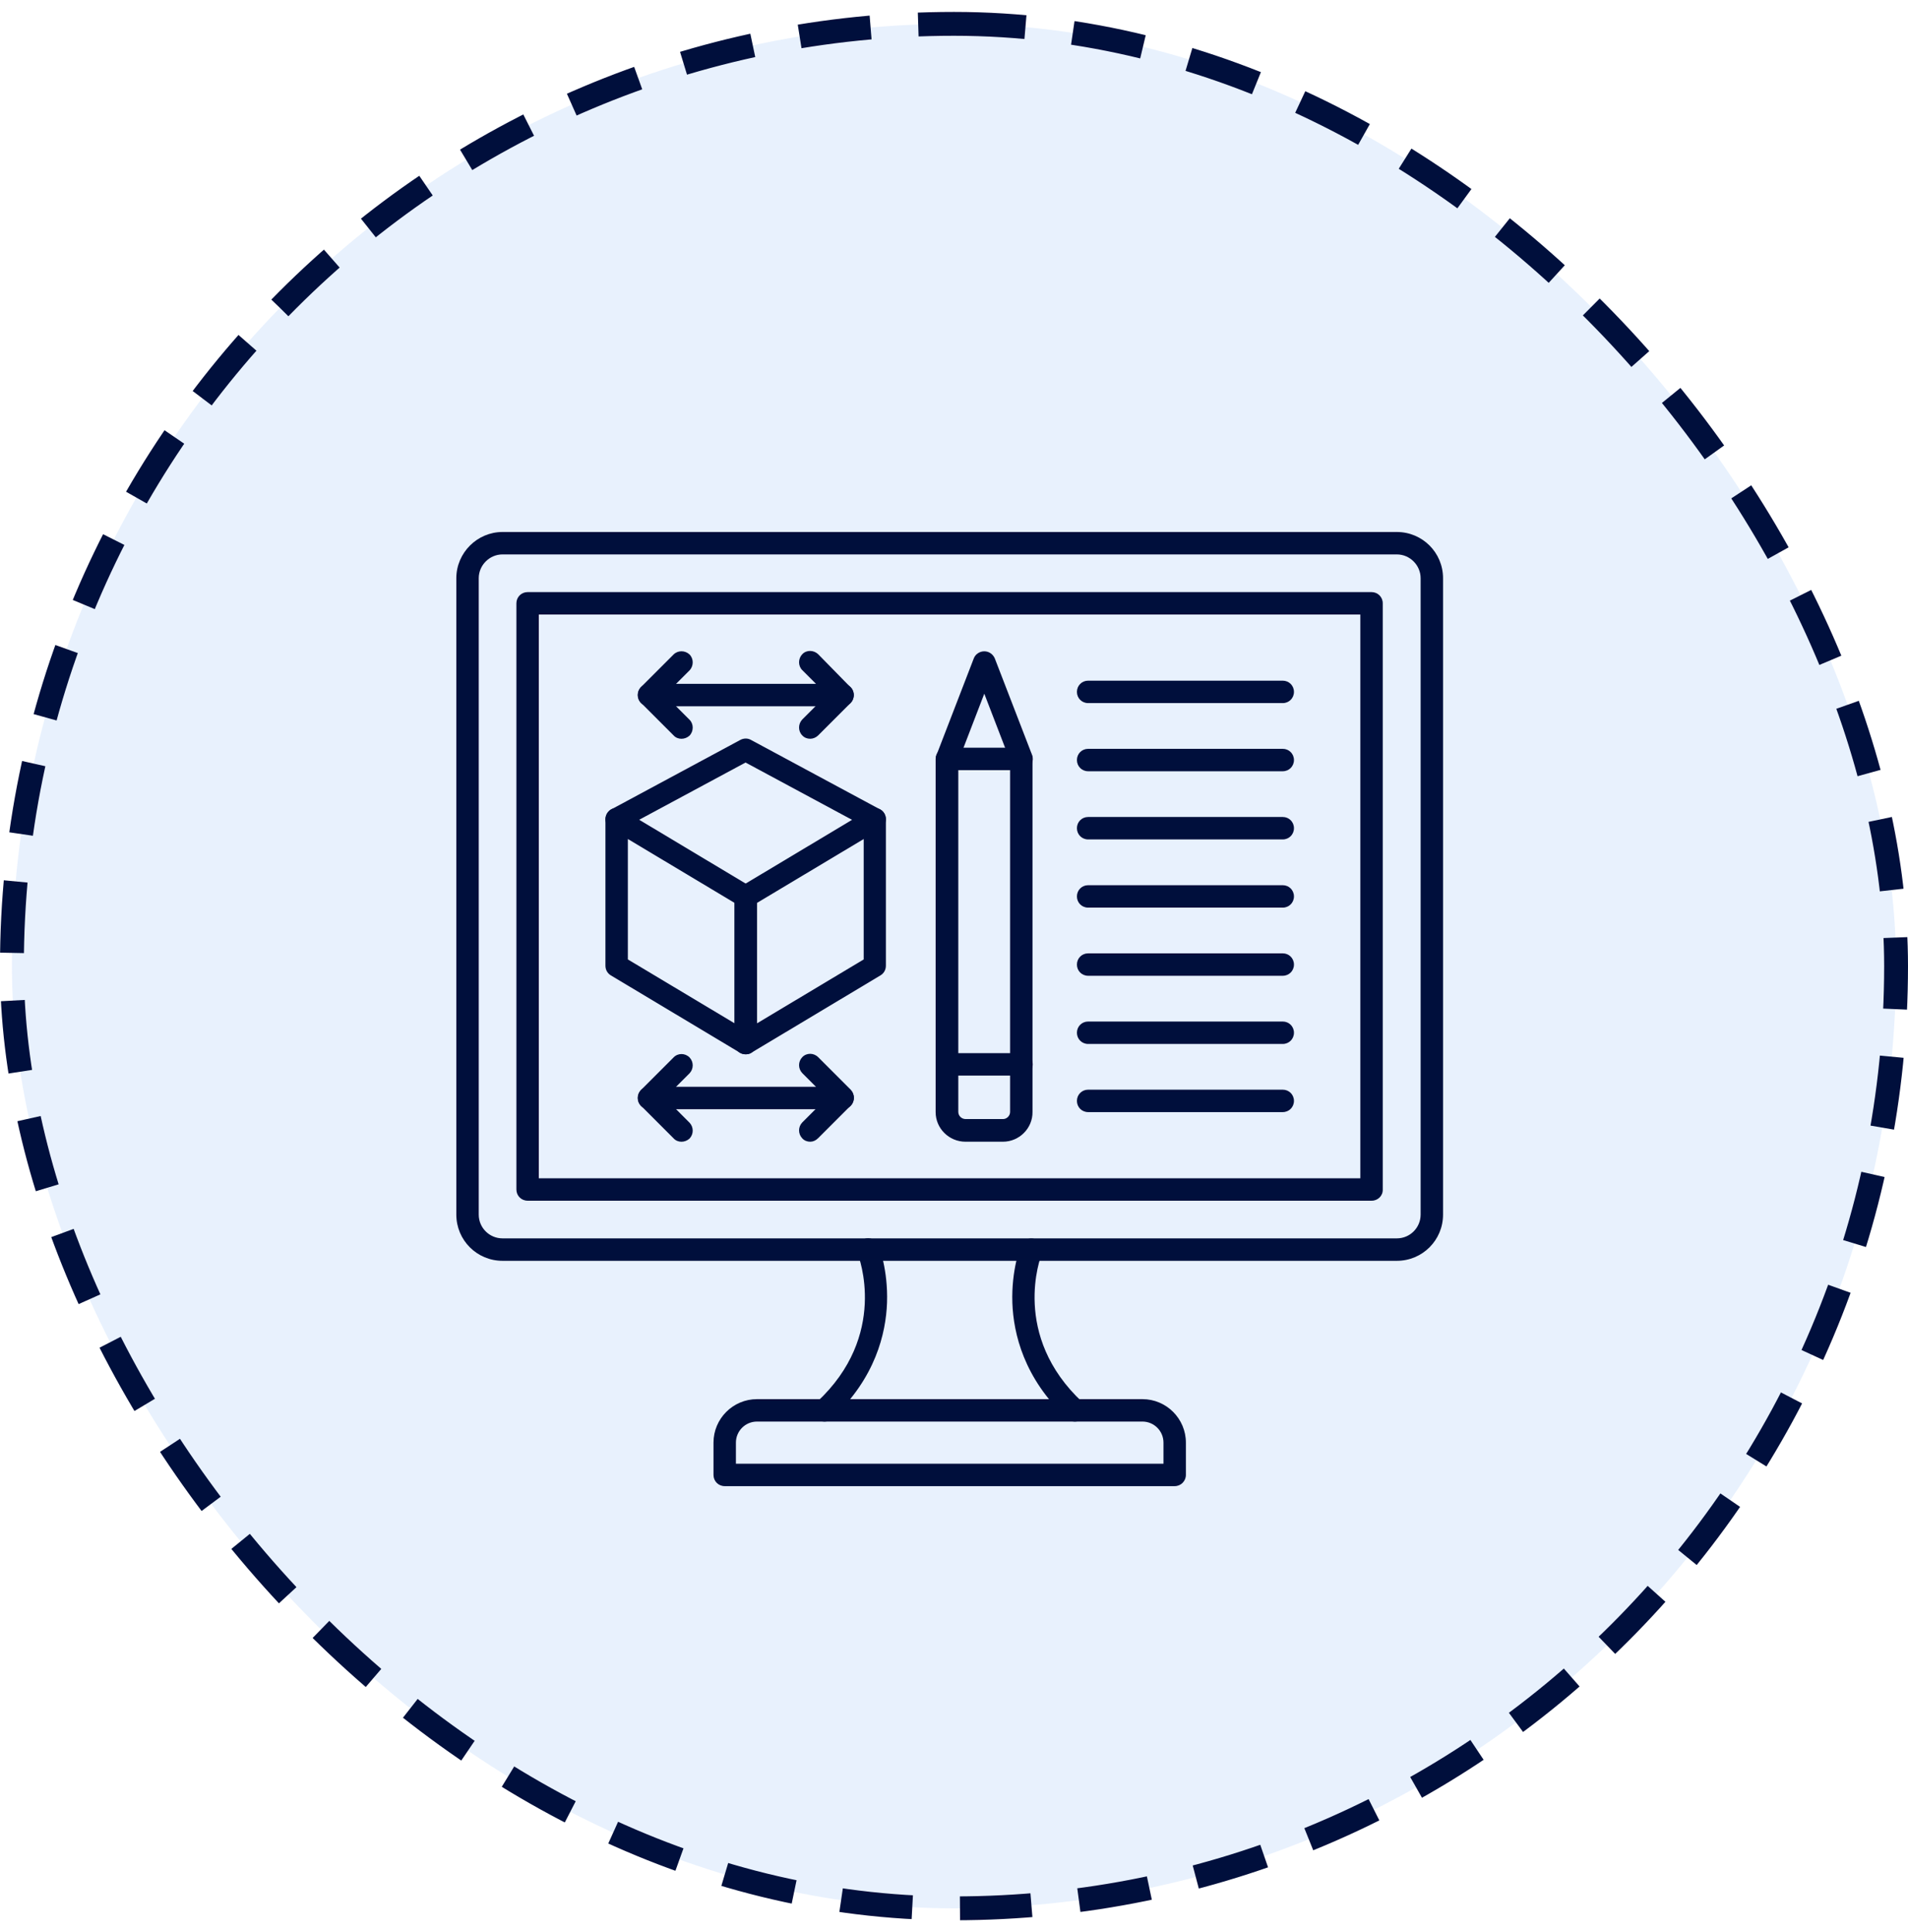 <svg width="80" height="81" viewBox="0 0 80 81" fill="none" xmlns="http://www.w3.org/2000/svg">
<rect x="0.5" y="1" width="79" height="79" rx="39.5" fill="#1B75E8" fill-opacity="0.1"/>
<rect x="0.5" y="1" width="79" height="79" rx="39.5" stroke="#000F3C" stroke-dasharray="3 2"/>
<path d="M58.569 52.855H21.069C19.998 52.855 19.133 51.99 19.133 50.918V24.239C19.133 23.177 20.007 22.302 21.069 22.302H58.569C59.64 22.302 60.505 23.167 60.505 24.239V50.918C60.505 51.99 59.64 52.855 58.569 52.855ZM21.069 23.242C20.524 23.242 20.073 23.694 20.073 24.239V50.918C20.073 51.473 20.524 51.914 21.069 51.914H58.569C59.123 51.914 59.565 51.463 59.565 50.918V24.239C59.565 23.694 59.114 23.242 58.569 23.242H21.069Z" fill="#000F3C"/>
<path d="M57.516 50.335H22.122C21.859 50.335 21.652 50.129 21.652 49.865V25.292C21.652 25.029 21.859 24.822 22.122 24.822H57.507C57.77 24.822 57.977 25.029 57.977 25.292V49.865C57.986 50.129 57.77 50.335 57.516 50.335ZM22.592 49.395H57.037V25.762H22.592V49.395Z" fill="#000F3C"/>
<path d="M34.569 59.595C34.447 59.595 34.315 59.548 34.221 59.444C34.042 59.257 34.052 58.956 34.249 58.777C37.267 55.976 36.017 52.695 35.96 52.554C35.866 52.309 35.979 52.037 36.223 51.943C36.468 51.849 36.74 51.962 36.834 52.206C36.853 52.244 37.239 53.231 37.192 54.612C37.145 55.891 36.712 57.762 34.889 59.463C34.794 59.557 34.682 59.595 34.569 59.595Z" fill="#000F3C"/>
<path d="M45.07 59.595C44.957 59.595 44.844 59.558 44.751 59.473C42.927 57.781 42.494 55.901 42.447 54.622C42.4 53.24 42.786 52.253 42.805 52.216C42.899 51.971 43.171 51.858 43.416 51.952C43.66 52.046 43.773 52.319 43.679 52.563C43.622 52.705 42.382 55.985 45.39 58.787C45.578 58.965 45.587 59.257 45.418 59.454C45.324 59.548 45.202 59.595 45.07 59.595Z" fill="#000F3C"/>
<path d="M49.253 62.301H30.386C30.123 62.301 29.916 62.094 29.916 61.831V60.477C29.916 59.472 30.734 58.654 31.74 58.654H47.9C48.905 58.654 49.723 59.472 49.723 60.477V61.831C49.723 62.085 49.517 62.301 49.253 62.301ZM30.856 61.361H48.783V60.477C48.783 59.989 48.388 59.594 47.9 59.594H31.74C31.251 59.594 30.856 59.989 30.856 60.477V61.361Z" fill="#000F3C"/>
<path d="M31.27 44.197C31.185 44.197 31.1 44.178 31.025 44.131L25.61 40.888C25.469 40.803 25.385 40.653 25.385 40.483V34.345C25.385 34.175 25.479 34.016 25.62 33.931C25.761 33.846 25.949 33.846 26.09 33.94L31.505 37.184C31.646 37.268 31.73 37.419 31.73 37.588V43.727C31.73 43.896 31.636 44.056 31.495 44.14C31.429 44.178 31.345 44.197 31.27 44.197ZM26.325 40.22L30.8 42.899V37.851L26.325 35.172V40.22Z" fill="#000F3C"/>
<path d="M31.269 44.197C31.184 44.197 31.109 44.178 31.034 44.141C30.883 44.056 30.799 43.906 30.799 43.727V37.589C30.799 37.419 30.883 37.269 31.024 37.184L36.439 33.941C36.58 33.856 36.768 33.856 36.909 33.932C37.06 34.016 37.144 34.176 37.144 34.345V40.484C37.144 40.653 37.06 40.804 36.919 40.888L31.504 44.132C31.438 44.178 31.354 44.197 31.269 44.197ZM31.739 37.852V42.9L36.214 40.221V35.173L31.739 37.852Z" fill="#000F3C"/>
<path d="M25.854 34.815C25.685 34.815 25.525 34.73 25.441 34.57C25.319 34.345 25.403 34.053 25.629 33.931L31.044 31.017C31.185 30.942 31.354 30.942 31.485 31.017L36.9 33.931C37.126 34.053 37.21 34.335 37.088 34.57C36.966 34.805 36.684 34.88 36.449 34.758L31.26 31.966L26.071 34.758C26.005 34.796 25.93 34.815 25.854 34.815Z" fill="#000F3C"/>
<path d="M35.331 29.608H27.208C26.945 29.608 26.738 29.401 26.738 29.137C26.738 28.874 26.945 28.668 27.208 28.668H35.331C35.594 28.668 35.801 28.874 35.801 29.137C35.801 29.401 35.594 29.608 35.331 29.608Z" fill="#000F3C"/>
<path d="M33.967 30.97C33.845 30.97 33.722 30.923 33.638 30.829C33.459 30.651 33.459 30.35 33.638 30.162L34.672 29.128L33.638 28.093C33.459 27.915 33.459 27.614 33.638 27.426C33.816 27.238 34.117 27.247 34.305 27.426L35.659 28.808C35.838 28.987 35.838 29.287 35.659 29.475L34.296 30.838C34.202 30.923 34.089 30.97 33.967 30.97Z" fill="#000F3C"/>
<path d="M28.572 30.971C28.45 30.971 28.328 30.924 28.243 30.83L26.88 29.467C26.701 29.288 26.701 28.987 26.88 28.799L28.243 27.436C28.422 27.258 28.723 27.258 28.911 27.436C29.089 27.615 29.089 27.916 28.911 28.104L27.877 29.138L28.911 30.172C29.089 30.35 29.089 30.651 28.911 30.839C28.817 30.924 28.694 30.971 28.572 30.971Z" fill="#000F3C"/>
<path d="M35.331 46.5H27.208C26.945 46.5 26.738 46.293 26.738 46.03C26.738 45.767 26.945 45.56 27.208 45.56H35.331C35.594 45.56 35.801 45.767 35.801 46.03C35.801 46.293 35.594 46.5 35.331 46.5Z" fill="#000F3C"/>
<path d="M33.967 47.862C33.845 47.862 33.722 47.815 33.638 47.721C33.459 47.533 33.459 47.242 33.638 47.054L34.672 46.02L33.638 44.986C33.459 44.798 33.459 44.506 33.638 44.318C33.816 44.13 34.117 44.13 34.305 44.318L35.668 45.681C35.847 45.869 35.847 46.161 35.668 46.349L34.305 47.712C34.202 47.815 34.089 47.862 33.967 47.862Z" fill="#000F3C"/>
<path d="M28.572 47.863C28.45 47.863 28.328 47.816 28.243 47.722L26.88 46.359C26.701 46.17 26.701 45.879 26.88 45.691L28.243 44.328C28.422 44.14 28.723 44.14 28.911 44.328C29.089 44.516 29.089 44.807 28.911 44.995L27.877 46.029L28.911 47.064C29.089 47.252 29.089 47.543 28.911 47.731C28.817 47.816 28.694 47.863 28.572 47.863Z" fill="#000F3C"/>
<path d="M42.051 47.862H40.481C39.794 47.862 39.23 47.308 39.23 46.621V31.815C39.23 31.552 39.437 31.345 39.7 31.345H42.822C43.085 31.345 43.292 31.552 43.292 31.815V46.612C43.301 47.298 42.737 47.862 42.051 47.862ZM40.18 32.285V46.612C40.18 46.781 40.321 46.913 40.49 46.913H42.051C42.22 46.913 42.352 46.772 42.352 46.612V32.285H40.18Z" fill="#000F3C"/>
<path d="M42.831 32.287C42.643 32.287 42.464 32.174 42.389 31.986L41.27 29.081L40.152 31.986C40.058 32.23 39.785 32.352 39.541 32.258C39.296 32.164 39.174 31.892 39.268 31.647L40.828 27.605C40.894 27.426 41.073 27.304 41.27 27.304C41.468 27.304 41.637 27.426 41.712 27.605L43.273 31.647C43.367 31.892 43.245 32.164 43 32.258C42.944 32.277 42.887 32.287 42.831 32.287Z" fill="#000F3C"/>
<path d="M42.831 45.09H39.71C39.447 45.09 39.24 44.883 39.24 44.62C39.24 44.357 39.447 44.15 39.71 44.15H42.831C43.094 44.15 43.301 44.357 43.301 44.62C43.301 44.883 43.085 45.09 42.831 45.09Z" fill="#000F3C"/>
<path d="M53.784 29.475H45.624C45.361 29.475 45.154 29.268 45.154 29.005C45.154 28.741 45.361 28.535 45.624 28.535H53.784C54.047 28.535 54.254 28.741 54.254 29.005C54.254 29.268 54.047 29.475 53.784 29.475Z" fill="#000F3C"/>
<path d="M53.784 32.332H45.624C45.361 32.332 45.154 32.125 45.154 31.862C45.154 31.599 45.361 31.392 45.624 31.392H53.784C54.047 31.392 54.254 31.599 54.254 31.862C54.254 32.125 54.047 32.332 53.784 32.332Z" fill="#000F3C"/>
<path d="M53.784 35.19H45.624C45.361 35.19 45.154 34.983 45.154 34.719C45.154 34.456 45.361 34.249 45.624 34.249H53.784C54.047 34.249 54.254 34.456 54.254 34.719C54.254 34.983 54.047 35.19 53.784 35.19Z" fill="#000F3C"/>
<path d="M53.784 38.049H45.624C45.361 38.049 45.154 37.842 45.154 37.579C45.154 37.316 45.361 37.109 45.624 37.109H53.784C54.047 37.109 54.254 37.316 54.254 37.579C54.254 37.842 54.047 38.049 53.784 38.049Z" fill="#000F3C"/>
<path d="M53.784 40.906H45.624C45.361 40.906 45.154 40.7 45.154 40.436C45.154 40.173 45.361 39.966 45.624 39.966H53.784C54.047 39.966 54.254 40.173 54.254 40.436C54.254 40.7 54.047 40.906 53.784 40.906Z" fill="#000F3C"/>
<path d="M53.784 43.764H45.624C45.361 43.764 45.154 43.557 45.154 43.294C45.154 43.031 45.361 42.824 45.624 42.824H53.784C54.047 42.824 54.254 43.031 54.254 43.294C54.254 43.557 54.047 43.764 53.784 43.764Z" fill="#000F3C"/>
<path d="M53.784 46.621H45.624C45.361 46.621 45.154 46.414 45.154 46.151C45.154 45.888 45.361 45.681 45.624 45.681H53.784C54.047 45.681 54.254 45.888 54.254 46.151C54.254 46.414 54.047 46.621 53.784 46.621Z" fill="#000F3C"/>
</svg>
